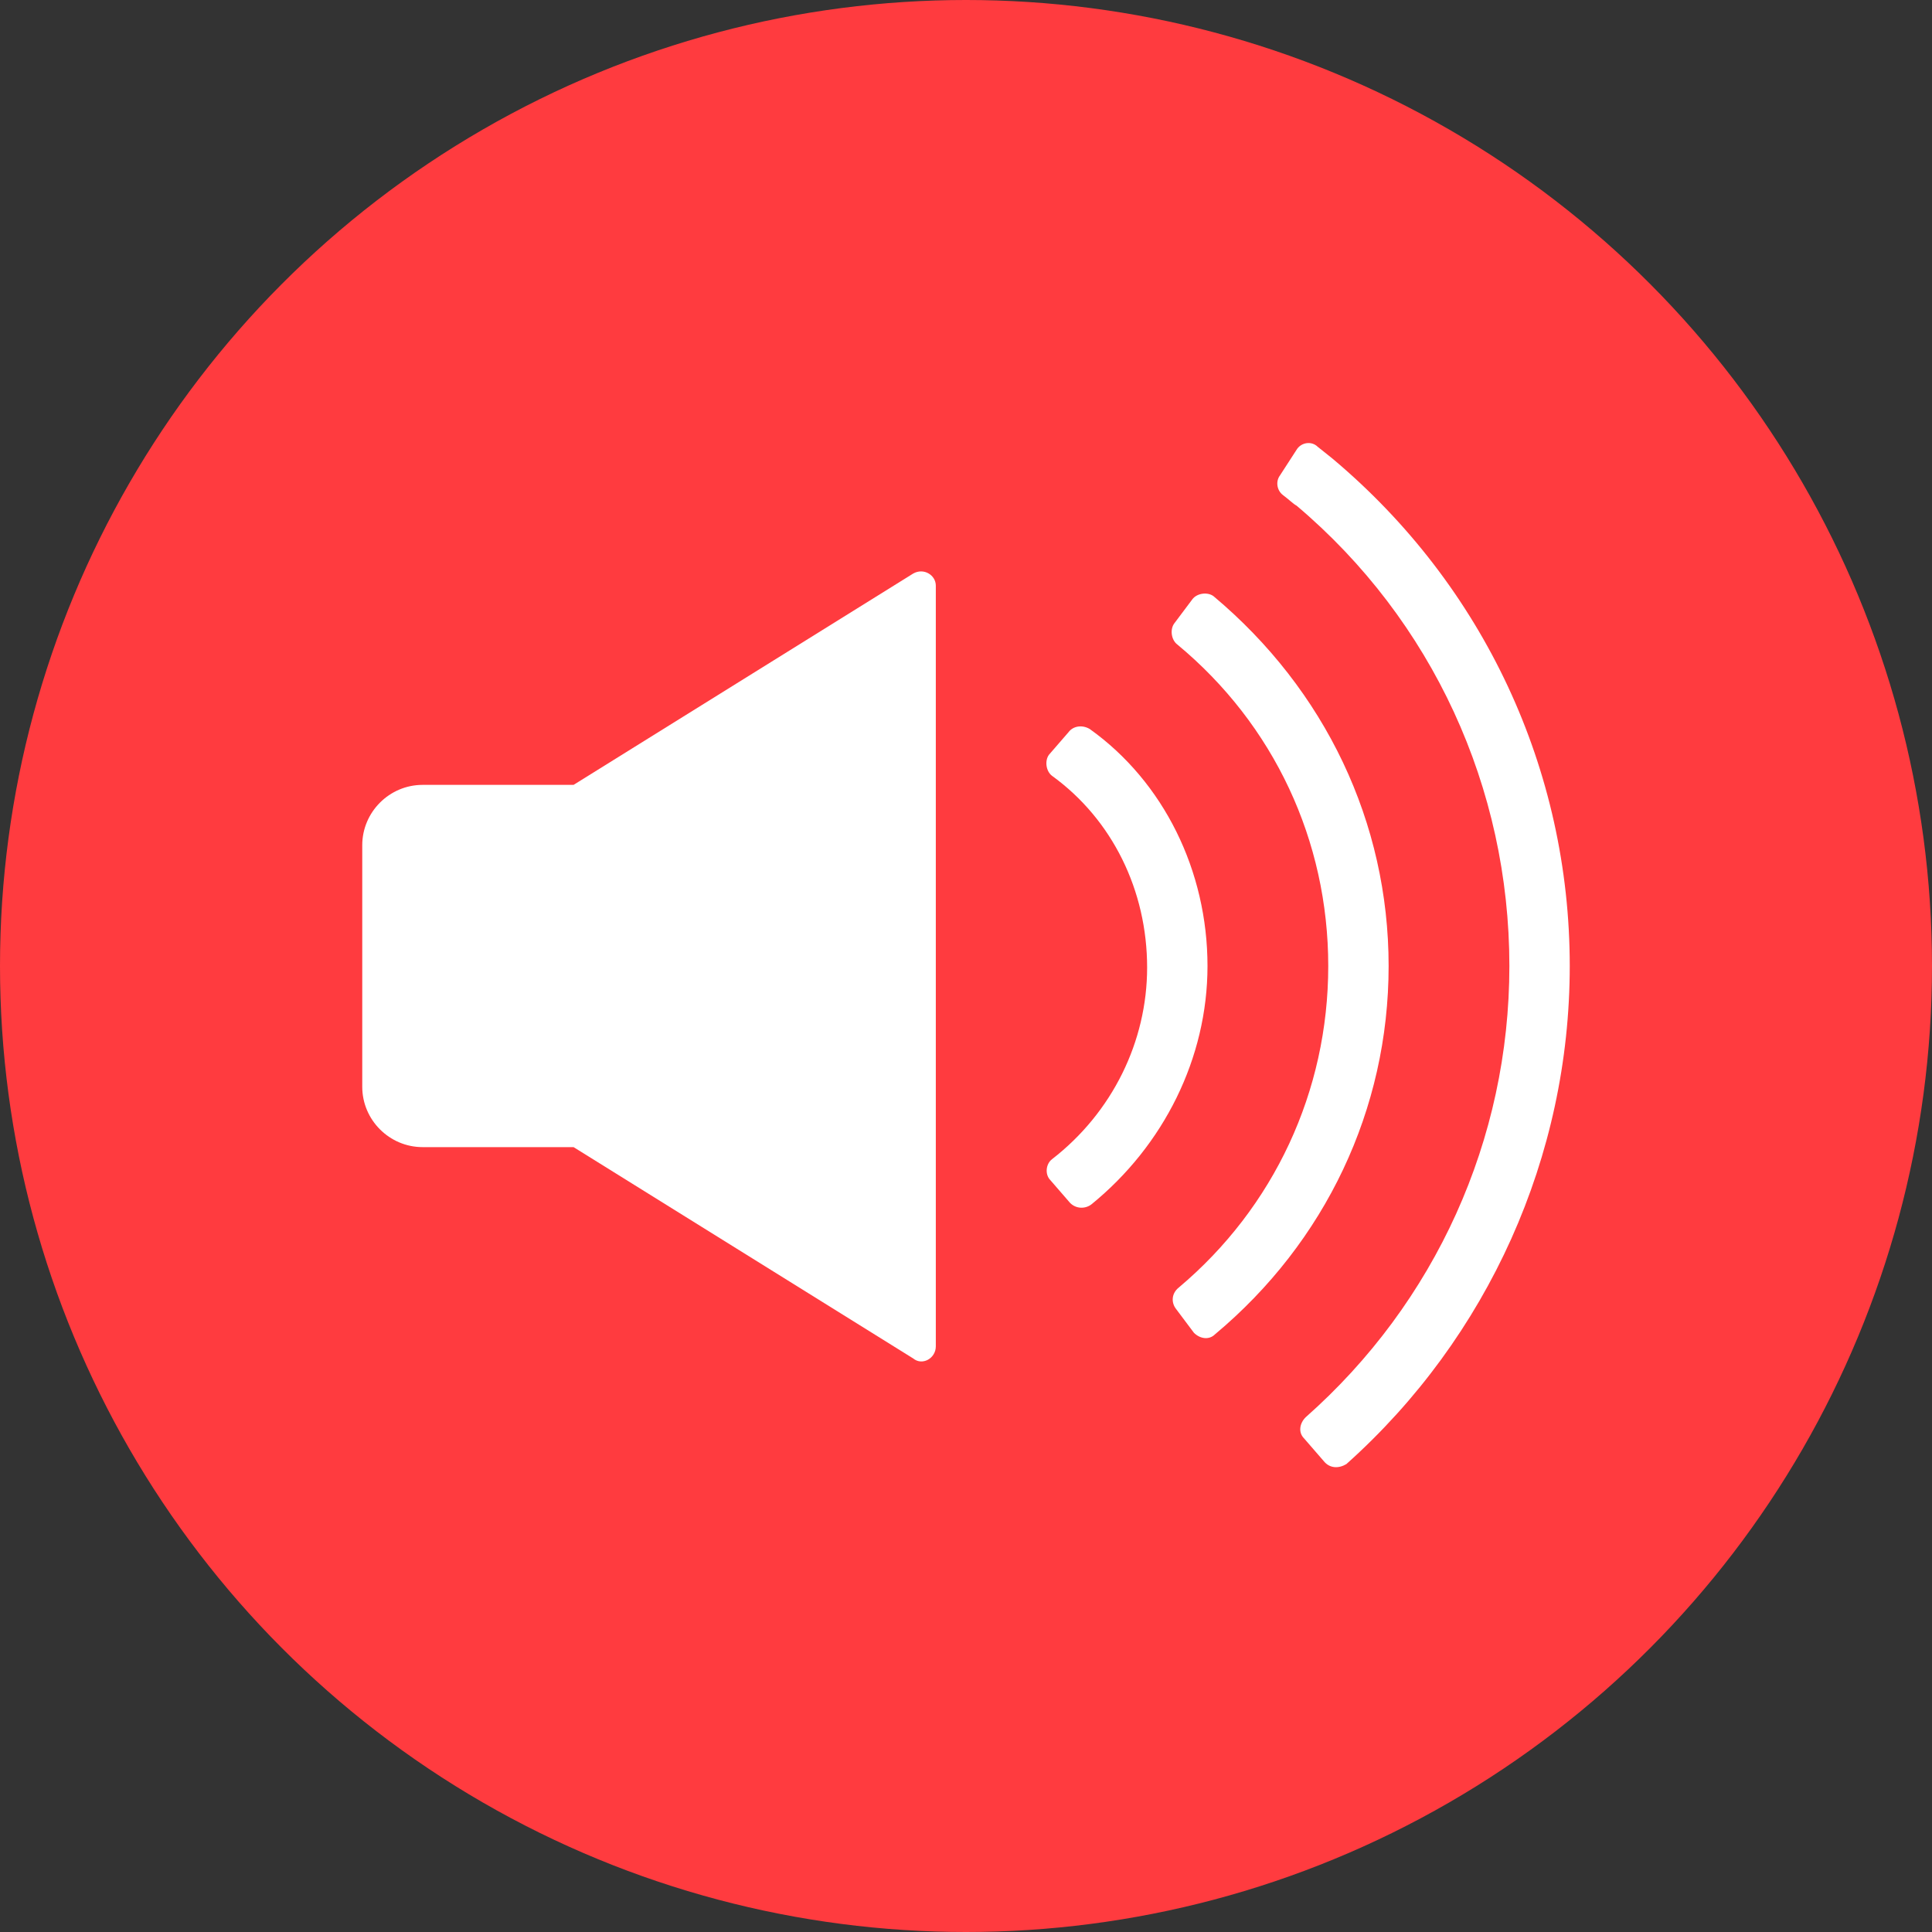 <?xml version="1.0" ?><svg id="Layer_1" style="enable-background:new 0 0 128 128;" version="1.1" viewBox="0 0 128 128" xml:space="preserve" xmlns="http://www.w3.org/2000/svg" xmlns:xlink="http://www.w3.org/1999/xlink"><rect x="0" y="0" width="128" height="128" fill="#333333" stroke="none"/><style type="text/css">
	.st0{fill:#ff3b3f;}
	.st1{fill:#FFFFFF;}
</style><g><circle class="st0" cx="64" cy="64" r="64"/></g><path class="st1" d="M60.5,38L38,52H28c-2.2,0-4,1.8-4,4v16c0,2.2,1.8,4,4,4h10l22.5,14c0.6,0.5,1.5,0,1.5-0.8V38.8  C62,38.1,61.2,37.6,60.5,38z"/><g><path class="st1" d="M87.7,96.8l-1.3-1.5c-0.4-0.4-0.3-1,0.1-1.4C95.1,86.3,100,75.5,100,64c0-11.8-5.1-22.9-14.1-30.5   c-0.2-0.1-0.5-0.4-0.9-0.7s-0.5-0.9-0.2-1.3l1.1-1.7c0.3-0.5,1-0.6,1.4-0.2c0.5,0.4,1,0.8,1,0.8C98.3,38.8,104,51,104,64   c0,12.6-5.4,24.6-14.8,33C88.7,97.3,88.1,97.3,87.7,96.8z"/></g><g><path class="st1" d="M79.1,88.3l-1.2-1.6c-0.3-0.4-0.3-1,0.2-1.4C84.4,80,88,72.3,88,64s-3.6-16-10-21.3c-0.4-0.3-0.5-1-0.2-1.4   l1.2-1.6c0.3-0.4,1-0.5,1.4-0.2C87.8,45.7,92,54.5,92,64s-4.2,18.3-11.5,24.4C80.1,88.8,79.5,88.7,79.1,88.3z"/></g><g><path class="st1" d="M69.6,78.2c-0.4-0.4-0.3-1.1,0.1-1.4c4-3.1,6.3-7.8,6.3-12.7c0-5.1-2.3-9.8-6.3-12.7c-0.4-0.3-0.5-1-0.2-1.4   l1.3-1.5c0.3-0.4,0.9-0.5,1.4-0.2C77.1,51.8,80,57.7,80,64c0,6.1-2.9,11.9-7.7,15.8c-0.4,0.3-1,0.3-1.4-0.1L69.6,78.2z"/></g></svg>